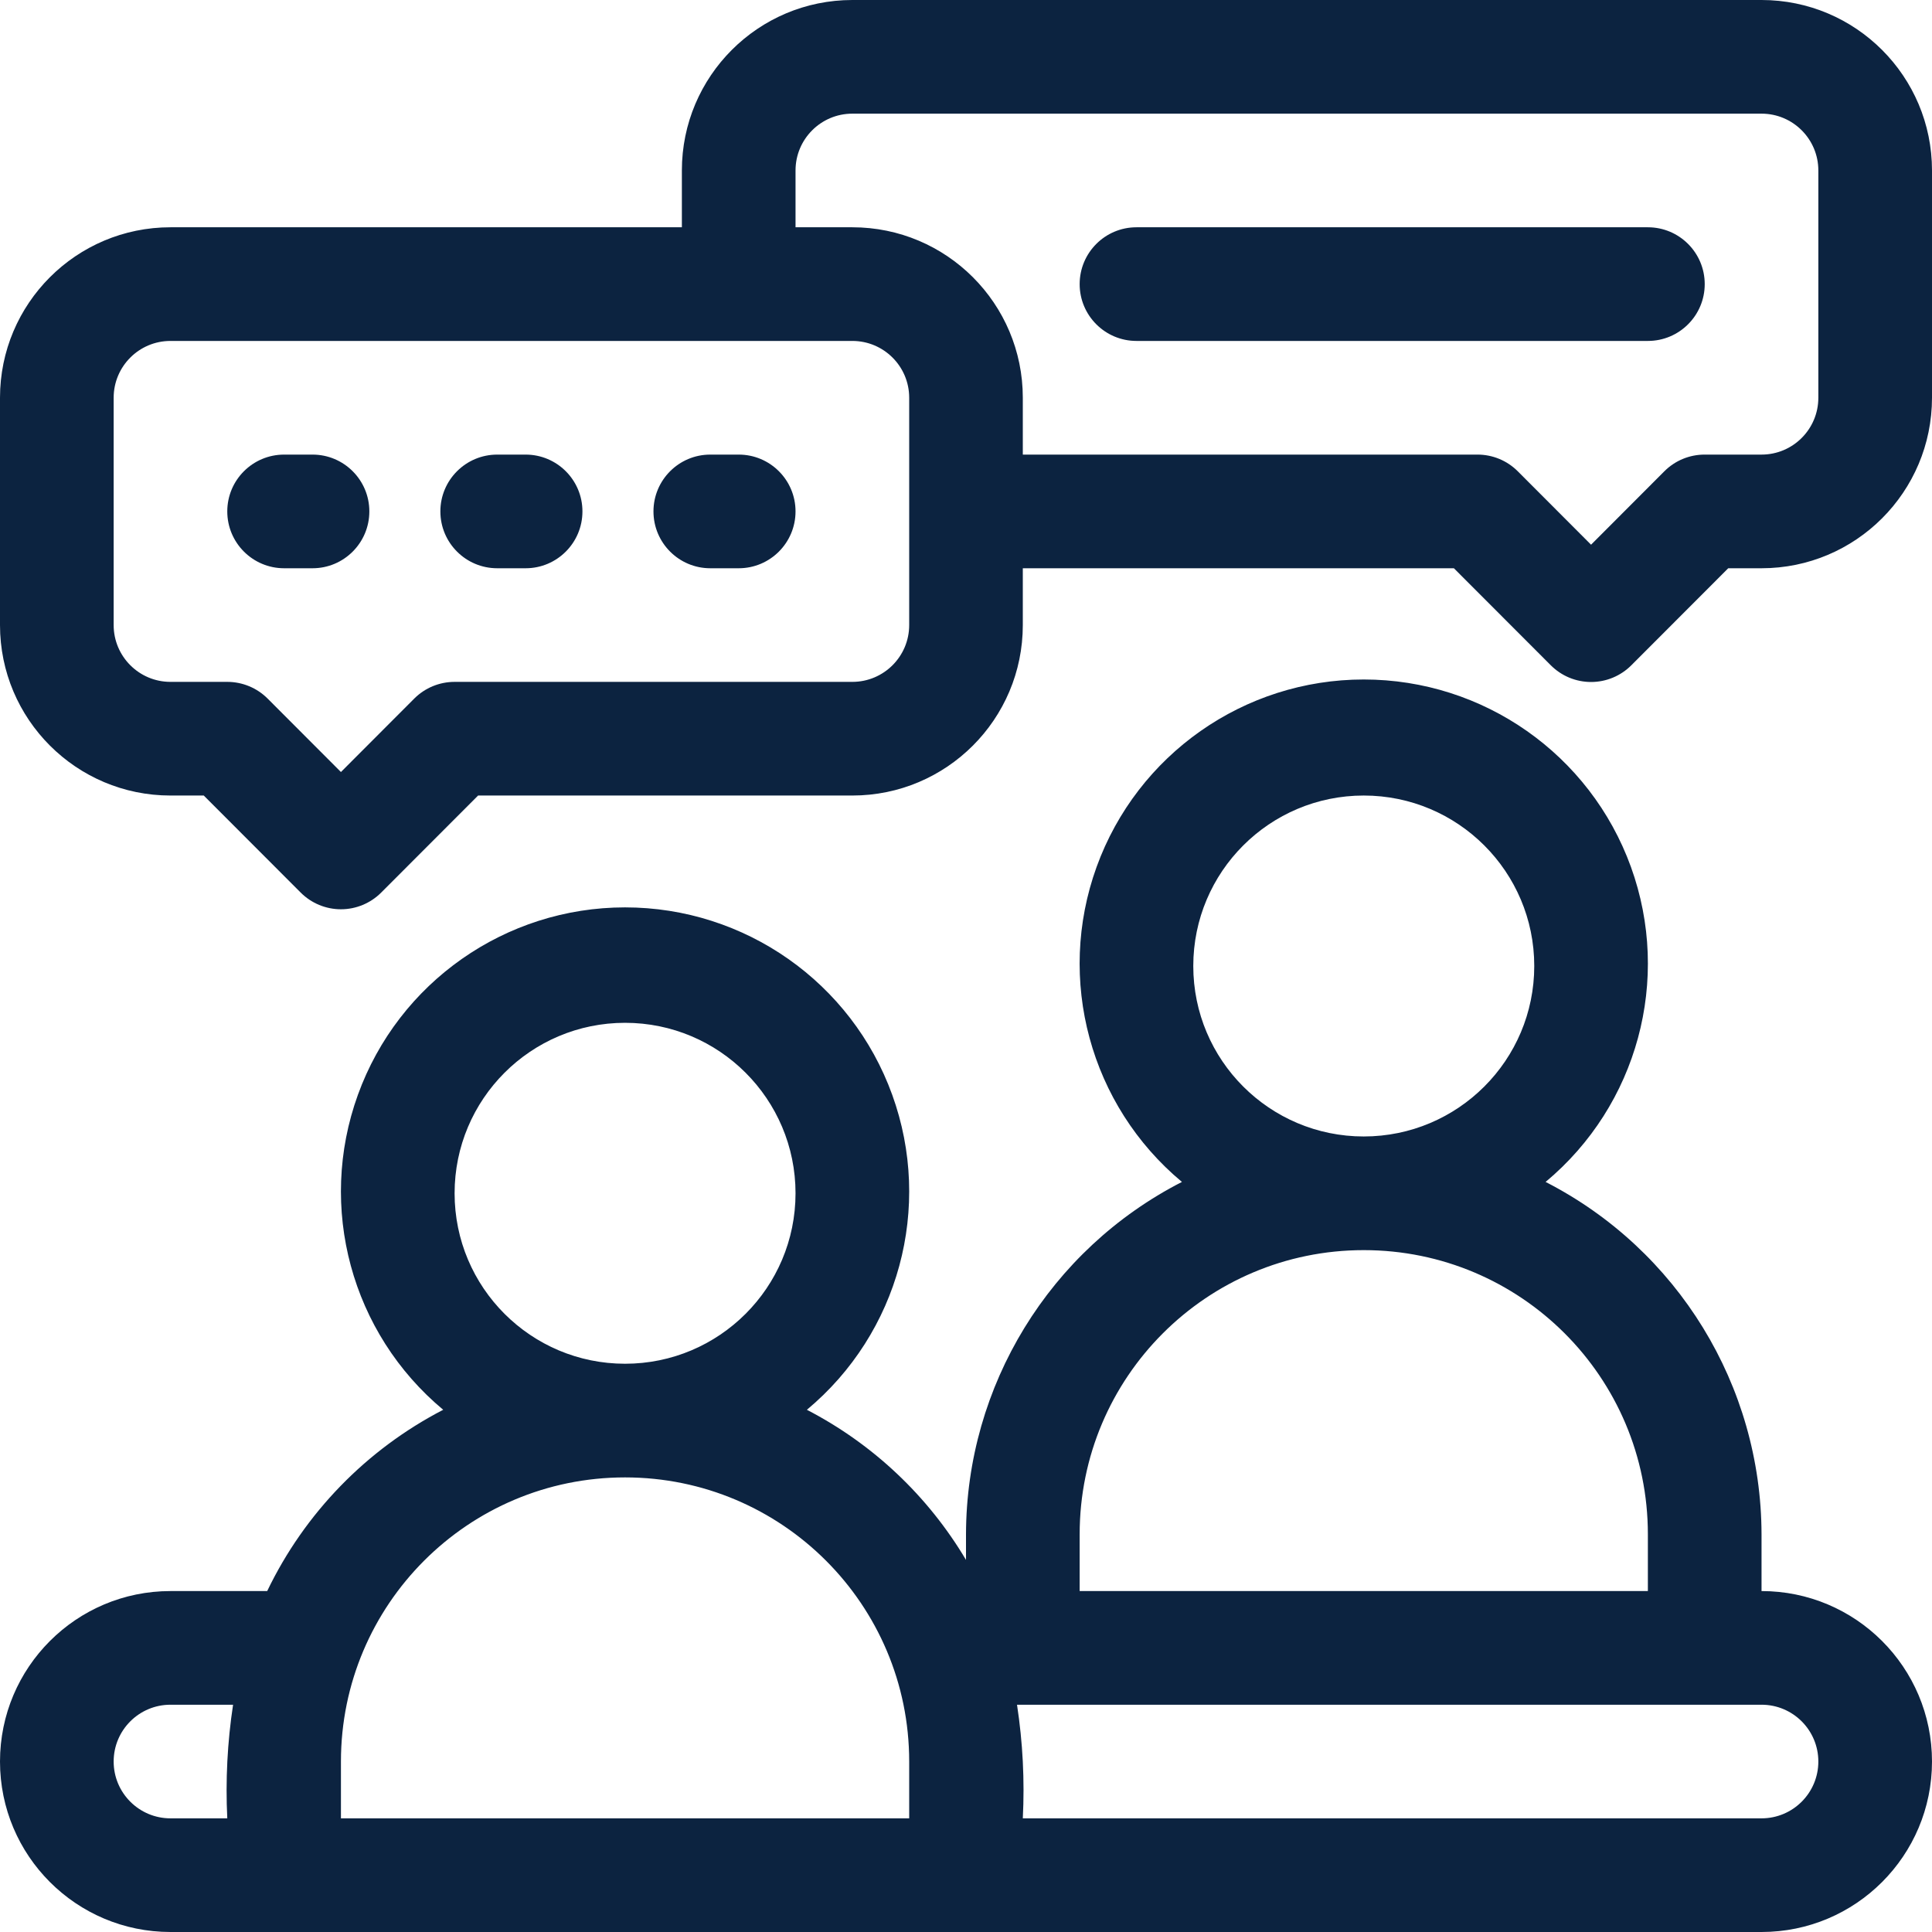 <?xml version="1.0" encoding="UTF-8"?>
<svg width="47px" height="47px" viewBox="0 0 47 47" version="1.1" xmlns="http://www.w3.org/2000/svg" xmlns:xlink="http://www.w3.org/1999/xlink">
    <title>category6</title>
    <g id="Page-1" stroke="none" stroke-width="1" fill="none" fill-rule="evenodd">
        <g id="Owner-App-Preferences" transform="translate(-283, -395)" fill="#0C2340" fill-rule="nonzero">
            <g id="category6" transform="translate(283, 395)">
                <path d="M4.147,19.353 L4.957,19.353 L7.315,21.714 C7.575,21.974 7.927,22.12 8.294,22.12 C8.661,22.12 9.013,21.974 9.273,21.714 L11.631,19.353 L20.735,19.353 C23.026,19.353 24.882,17.496 24.882,15.206 L24.882,13.824 L35.369,13.824 L37.727,16.185 C37.987,16.445 38.339,16.591 38.706,16.591 C39.073,16.591 39.425,16.445 39.685,16.185 L42.043,13.824 L42.853,13.824 C45.143,13.824 47,11.967 47,9.676 L47,4.147 C47,1.857 45.143,0 42.853,0 L20.735,0 C18.445,0 16.588,1.857 16.588,4.147 L16.588,5.529 L4.147,5.529 C1.857,5.529 0,7.386 0,9.676 L0,15.206 C0,17.496 1.857,19.353 4.147,19.353 Z M19.353,4.147 C19.353,3.384 19.972,2.765 20.735,2.765 L42.853,2.765 C43.616,2.765 44.235,3.384 44.235,4.147 L44.235,9.676 C44.235,10.44 43.616,11.059 42.853,11.059 L41.471,11.059 C41.104,11.058 40.752,11.203 40.492,11.462 L38.706,13.251 L36.92,11.462 C36.66,11.203 36.308,11.058 35.941,11.059 L24.882,11.059 L24.882,9.676 C24.882,7.386 23.026,5.529 20.735,5.529 L19.353,5.529 L19.353,4.147 Z M2.765,9.676 C2.765,8.913 3.384,8.294 4.147,8.294 L20.735,8.294 C21.499,8.294 22.118,8.913 22.118,9.676 L22.118,15.206 C22.118,15.969 21.499,16.588 20.735,16.588 L11.059,16.588 C10.692,16.588 10.34,16.733 10.08,16.992 L8.294,18.781 L6.508,16.992 C6.248,16.733 5.896,16.588 5.529,16.588 L4.147,16.588 C3.384,16.588 2.765,15.969 2.765,15.206 L2.765,9.676 Z M26.265,6.912 C26.265,6.148 26.884,5.529 27.647,5.529 L40.088,5.529 C40.852,5.529 41.471,6.148 41.471,6.912 C41.471,7.675 40.852,8.294 40.088,8.294 L27.647,8.294 C26.884,8.294 26.265,7.675 26.265,6.912 Z M5.529,12.441 C5.529,11.678 6.148,11.059 6.912,11.059 L7.603,11.059 C8.366,11.059 8.985,11.678 8.985,12.441 C8.985,13.205 8.366,13.824 7.603,13.824 L6.912,13.824 C6.148,13.824 5.529,13.205 5.529,12.441 Z M10.713,12.441 C10.713,11.678 11.332,11.059 12.096,11.059 L12.787,11.059 C13.55,11.059 14.169,11.678 14.169,12.441 C14.169,13.205 13.55,13.824 12.787,13.824 L12.096,13.824 C11.332,13.824 10.713,13.205 10.713,12.441 Z M15.897,12.441 C15.897,11.678 16.516,11.059 17.279,11.059 L17.971,11.059 C18.734,11.059 19.353,11.678 19.353,12.441 C19.353,13.205 18.734,13.824 17.971,13.824 L17.279,13.824 C16.516,13.824 15.897,13.205 15.897,12.441 Z M4.147,47 L42.853,47 C45.143,47 47,45.143 47,42.853 C47,40.563 45.143,38.706 42.853,38.706 L42.853,37.324 C42.845,33.709 40.817,30.401 37.6,28.753 C39.836,26.89 40.666,23.827 39.676,21.09 C38.685,18.353 36.087,16.53 33.176,16.53 C30.266,16.53 27.668,18.353 26.677,21.09 C25.687,23.827 26.517,26.89 28.753,28.753 C25.535,30.401 23.508,33.709 23.5,37.324 L23.5,37.948 C22.576,36.393 21.236,35.128 19.629,34.296 C21.866,32.434 22.696,29.37 21.705,26.633 C20.715,23.897 18.116,22.074 15.206,22.074 C12.296,22.074 9.697,23.897 8.707,26.633 C7.716,29.37 8.546,32.434 10.782,34.296 C8.914,35.263 7.411,36.81 6.5,38.706 L4.147,38.706 C1.857,38.706 0,40.563 0,42.853 C0,45.143 1.857,47 4.147,47 Z M33.176,19.353 C35.467,19.353 37.324,21.21 37.324,23.5 C37.324,25.79 35.467,27.647 33.176,27.647 C30.886,27.647 29.029,25.79 29.029,23.5 C29.029,21.21 30.886,19.353 33.176,19.353 L33.176,19.353 Z M26.265,37.324 C26.265,33.506 29.359,30.412 33.176,30.412 C36.994,30.412 40.088,33.506 40.088,37.324 L40.088,38.706 L26.265,38.706 L26.265,37.324 Z M42.853,41.471 C43.616,41.471 44.235,42.089 44.235,42.853 C44.235,43.616 43.616,44.235 42.853,44.235 L24.882,44.235 C24.929,43.311 24.881,42.385 24.741,41.471 L42.853,41.471 Z M15.206,24.882 C17.496,24.882 19.353,26.739 19.353,29.029 C19.353,31.32 17.496,33.176 15.206,33.176 C12.916,33.176 11.059,31.32 11.059,29.029 C11.059,26.739 12.916,24.882 15.206,24.882 Z M8.294,42.853 C8.294,39.036 11.389,35.941 15.206,35.941 C19.023,35.941 22.118,39.036 22.118,42.853 L22.118,44.235 L8.294,44.235 L8.294,42.853 Z M4.147,41.471 L5.67,41.471 C5.531,42.385 5.484,43.311 5.529,44.235 L4.147,44.235 C3.384,44.235 2.765,43.616 2.765,42.853 C2.765,42.089 3.384,41.471 4.147,41.471 Z" id="Shape"></path>
            </g>
        </g>
    </g>
</svg>